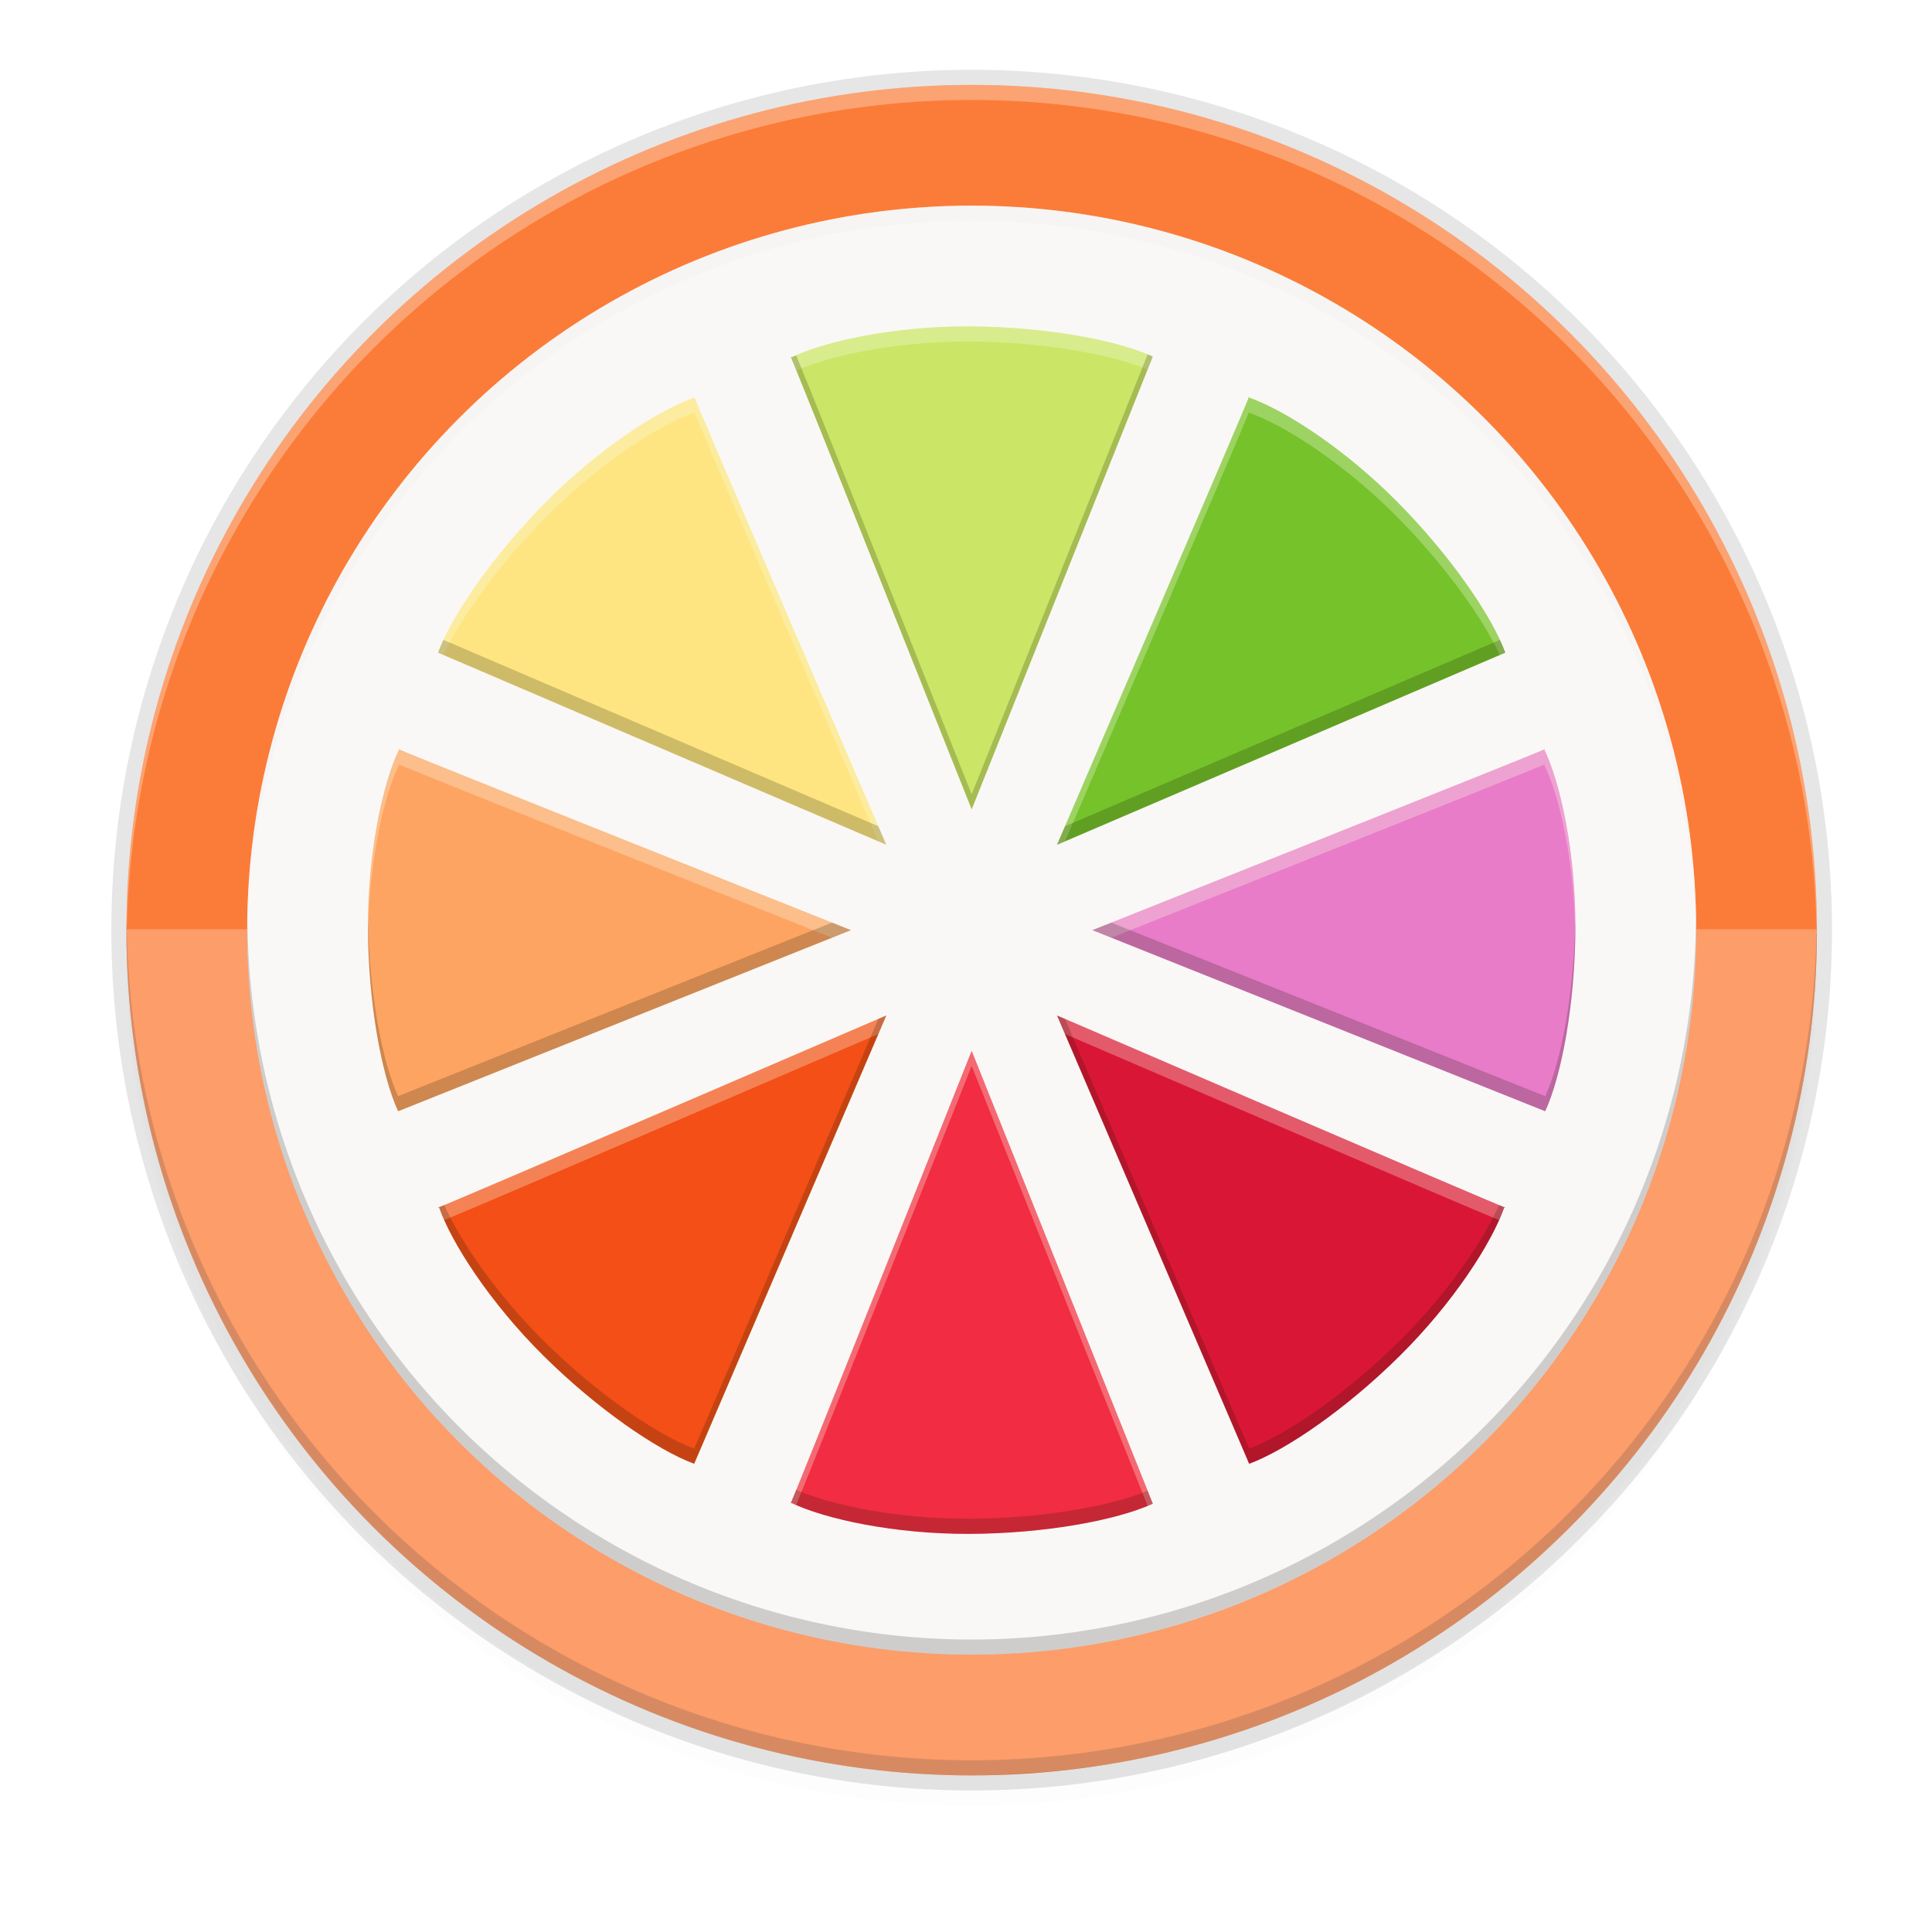 <svg height="256" width="256" xmlns="http://www.w3.org/2000/svg" xmlns:xlink="http://www.w3.org/1999/xlink">
  <filter id="filter11191" color-interpolation-filters="sRGB" height="1.024" width="1.024" x="-.01" y="-.01">
    <feGaussianBlur stdDeviation="1.12"/>
  </filter>
  <filter id="filter11210" color-interpolation-filters="sRGB" height="1.096" width="1.096" x="-.05" y="-.05">
    <feGaussianBlur stdDeviation="4.48"/>
  </filter>
  <circle cx="128.752" cy="127.248" filter="url(#filter11210)" opacity=".1" r="112"/>
  <circle cx="128.752" cy="125.248" filter="url(#filter11191)" opacity=".1" r="112"/>
  <circle cx="128.752" cy="123.248" opacity=".1" r="114"/>
  <circle cx="-128.752" cy="-123.248" fill="#fb7c38" r="112" transform="scale(-1)"/>
  <path d="m128.752 11.248a112 112 0 0 0 -112 112 112 112 0 0 0 .041 1.17 112 112 0 0 1 111.959-111.17 112 112 0 0 1 111.959 110.83 112 112 0 0 0 .041-.83 112 112 0 0 0 -112-112z" fill="#fff" opacity=".3"/>
  <path d="m128.752 235.248a112 112 0 0 1 -112-112 112 112 0 0 1 .041-1.17 112 112 0 0 0 111.959 111.17 112 112 0 0 0 111.959-110.83 112 112 0 0 1 .041.83 112 112 0 0 1 -112 112z" opacity=".2"/>
  <path d="m16.758 123.133a112 112 0 0 0 -.006.115 112 112 0 0 0 .281 7.922 112 112 0 0 0 1.348 11.115 112 112 0 0 0 2.453 10.922 112 112 0 0 0 3.529 10.625 112 112 0 0 0 4.574 10.219 112 112 0 0 0 5.57 9.711 112 112 0 0 0 6.512 9.107 112 112 0 0 0 7.389 8.41 112 112 0 0 0 8.191 7.631 112 112 0 0 0 8.912 6.775 112 112 0 0 0 9.545 5.852 112 112 0 0 0 10.08 4.869 112 112 0 0 0 10.518 3.84 112 112 0 0 0 10.848 2.77 112 112 0 0 0 11.068 1.672 112 112 0 0 0 11.172.561h.01c2.927-.002 5.943-.191 8.969-.408a112 112 0 0 0 10.068-1.221 112 112 0 0 0 10.922-2.453 112 112 0 0 0 10.625-3.529 112 112 0 0 0 10.219-4.574 112 112 0 0 0 9.711-5.57 112 112 0 0 0 9.107-6.512 112 112 0 0 0 8.41-7.389 112 112 0 0 0 7.631-8.191 112 112 0 0 0 6.775-8.912 112 112 0 0 0 5.852-9.545 112 112 0 0 0 4.869-10.08 112 112 0 0 0 3.84-10.518 112 112 0 0 0 2.77-10.848 112 112 0 0 0 1.674-11.068 112 112 0 0 0 .559-11.182 112 112 0 0 0 -.004-.115z" fill="#fff" opacity=".25"/>
  <g transform="translate(-1.543 -.731)">
    <circle cx="130.295" cy="123.979" fill="#faf8f6" r="96"/>
    <path d="m130.07 43.98c-9.979-.048-19.284 1.964-23.775 4.156.006.032-.006-.19-0-.157.762 1.575 24 60 24 60l24-60c-4.763-2.191-14.255-3.952-24.225-3.999z" fill="#cbe667"/>
    <path d="m130.07 203.978c-9.979.048-19.284-1.964-23.775-4.156.006-.032-.006.19-0.0.157.762-1.575 24-60 24-60l24 60c-4.763 2.191-14.255 3.952-24.225 3.999z" fill="#f22c42"/>
    <path d="m210.293 123.755c.048-9.979-1.964-19.284-4.156-23.775-.032.008.19-.008.157-0-1.575.762-60 24-60 24l60 24c2.191-4.763 3.952-14.255 3.999-24.225z" fill="#e97cc8"/>
    <path d="m50.295 123.755c-.048-9.979 1.964-19.284 4.156-23.775.032.008-.19-.008-.157-0 1.575.762 60 24 60 24l-60 24c-2.191-4.763-3.952-14.255-3.999-24.225z" fill="#fda463"/>
    <path d="m186.704 67.253c-7.022-7.09-15.025-12.247-19.751-13.873-.018.028.13-.139.111-.111-.575 1.652-25.456 59.397-25.456 59.397l59.397-25.456c-1.819-4.917-7.286-12.874-14.302-19.957z" fill="#76c22b"/>
    <path d="m73.568 180.389c-7.09-7.022-12.247-15.025-13.873-19.751.027-.02-.139.13-.111.111 1.652-.575 59.397-25.456 59.397-25.456l-25.456 59.397c-4.917-1.819-12.874-7.286-19.957-14.302z" fill="#f34f17"/>
    <path d="m187.02 180.389c7.09-7.022 12.247-15.025 13.873-19.751-.027-.02.139.13.111.111-1.652-.575-59.397-25.456-59.397-25.456l25.456 59.397c4.917-1.819 12.874-7.286 19.957-14.302z" fill="#da1636"/>
    <path d="m73.884 67.253c7.022-7.09 15.025-12.247 19.751-13.873.018.028-.13-.139-.111-.111.575 1.652 25.456 59.397 25.456 59.397l-59.397-25.456c1.819-4.917 7.286-12.874 14.302-19.957z" fill="#fee581"/>
    <path d="m128.527 43.248c-9.943-.047-19.211 1.95-23.721 4.133.038.082.579 1.437.691 1.707 4.709-2.064 13.537-3.885 23.029-3.84 9.52.045 18.593 1.654 23.541 3.707l.684-1.707c-4.763-2.191-14.255-3.952-24.225-4zm-23.721 4.133c-.003-.006-.052-.128-.055-.133-.006-.033.006.188 0 .156.016-.008.038-.016.055-.023zm-12.826 5.156c.002.006.054.126.057.133.017-.006.038-.016.055-.021.018.028-.13-.139-.111-.111zm.057.133c-4.732 1.645-12.698 6.787-19.695 13.852-7.016 7.083-12.484 15.04-14.303 19.957l.719.309c2.302-4.932 7.322-11.944 13.584-18.266 6.997-7.065 14.963-12.207 19.695-13.852-.002-.007-.055-.127-.057-.133-.019-.028.13.139.111.111-.017.006-.038.016-.055.021.703 1.933 22.423 52.35 24.346 56.812l1.055.453s-24.667-57.247-25.4-59.266zm73.484-.133c.019-.028-.13.139-.111.111.017.006.038.016.055.021.002-.007.055-.127.057-.133zm-.057.133c-.734 2.018-25.4 59.266-25.4 59.266l1.055-.453c1.922-4.462 23.643-54.88 24.346-56.812-.017-.006-.038-.016-.055-.021-.018.028.13-.139.111-.111-.002.006-.055.126-.057.133 4.732 1.645 12.698 6.787 19.695 13.852 6.262 6.322 11.282 13.334 13.584 18.266l.719-.309c-1.819-4.917-7.287-12.874-14.303-19.957-6.997-7.064-14.963-12.207-19.695-13.852zm-112.713 46.578c.005.003.128.052.135.055.008-.016.014-.037.021-.053.032.008-.189-.01-.156-.002zm.135.055c-2.183 4.509-4.183 13.776-4.135 23.721.001.294.019.582.023.875.101-9.51 2.011-18.259 4.111-22.596-.007-.003-.129-.052-.135-.055-.033-.008.188.01.156.002-.008.015-.014.037-.021.053 1.865.87 52.803 21.135 57.359 22.947l2.506-1.002s-57.917-23.036-59.865-23.945zm151.865-.055c.033-.008-.19.01-.158.002.008.016.016.037.023.053.007-.003.129-.052.135-.055zm-.135.055c-1.949.909-59.865 23.945-59.865 23.945l2.506 1.002c4.556-1.812 55.494-22.077 57.359-22.947-.008-.016-.015-.037-.023-.053-.032.008.191-.01.158-.002-.005.003-.128.052-.135.055 2.1 4.337 4.008 13.086 4.109 22.596.004-.293.022-.581.023-.875.048-9.944-1.95-19.211-4.133-23.721zm-87.18 35.26s-57.245 24.665-59.264 25.398c.183.526.424 1.106.691 1.707 3.737-1.484 55.547-23.802 57.521-24.652zm-59.264 25.398c-.006-.017-.016-.038-.021-.055.027-.02-.139.13-.111.111.006-.002.126-.054.133-.057zm81.891-25.398 1.051 2.453c1.974.851 53.784 23.169 57.521 24.652.267-.601.508-1.181.691-1.707-2.018-.734-59.264-25.398-59.264-25.398zm59.264 25.398c.007.002.127.055.133.057.028.019-.139-.131-.111-.111-.006.017-.016.038-.021.055zm-70.576-20.713s-23.038 57.923-23.945 59.867c.205.099.468.195.691.293 2.572-6.169 23.254-58.16 23.254-58.16l23.316 58.293c.234-.097.469-.194.684-.293zm-23.945 59.867c-.016-.008-.039-.016-.055-.023.006-.032-.006.189 0 .156.003-.005.052-.126.055-.133z" fill="#f7fbe8" opacity=".3" transform="translate(1.543 .731)"/>
    <path d="m153.611 47.686-23.316 58.293s-20.682-51.991-23.254-58.16c-.224.098-.487.194-.691.293.908 1.944 23.945 59.867 23.945 59.867l24-60c-.215-.099-.45-.196-.684-.293zm-47.262.426c-.003-.006-.052-.128-.055-.133-.006-.033.006.188 0 .156.016-.008.038-.016.055-.023zm-46.049 37.406c-.277.594-.523 1.163-.719 1.691l59.398 25.457s-.969-2.255-1.055-2.453zm139.986 0-57.625 24.695c-.085.198-1.055 2.453-1.055 2.453l59.398-25.457c-.195-.528-.442-1.098-.719-1.691zm-149.969 37.111c-.004.377-.025.746-.023 1.125.048 9.969 1.809 19.461 4 24.225l60-24s-2.302-.917-2.506-.998l-57.494 22.998c-2.126-4.623-3.833-13.705-3.977-23.35zm159.951 0c-.143 9.644-1.848 18.727-3.975 23.35l-57.494-22.998c-.204.081-2.506.998-2.506.998l60 24c2.191-4.763 3.95-14.255 3.998-24.225.002-.379-.019-.748-.023-1.125zm-91.289 12.664s-1.014.437-1.051.453l-24.404 56.943c-4.917-1.819-12.874-7.285-19.957-14.301-6.279-6.219-11.024-13.191-13.16-17.99-.066.026-.657.28-.691.293 1.645 4.732 6.787 12.7 13.852 19.697 7.083 7.016 15.04 12.482 19.957 14.301zm-59.264 25.398c-.006-.017-.016-.038-.021-.055.027-.02-.139.13-.111.111.005-.002.126-.054.133-.057zm81.891-25.398 25.455 59.396c4.917-1.819 12.874-7.285 19.957-14.301 7.064-6.997 12.207-14.965 13.852-19.697-.035-.013-.625-.267-.691-.293-2.136 4.799-6.882 11.771-13.16 17.99-7.083 7.016-15.04 12.482-19.957 14.301l-24.404-56.943c-.037-.016-1.051-.453-1.051-.453zm59.264 25.398c.007.002.127.055.133.057.028.019-.139-.131-.111-.111-.006.017-.016.038-.021.055zm-93.83 37.447c-.113.27-.653 1.625-.691 1.707 4.51 2.183 13.778 4.181 23.721 4.133 9.969-.048 19.461-1.809 24.225-4l-.684-1.709c-4.948 2.053-14.021 3.664-23.541 3.709-9.492.046-18.32-1.776-23.029-3.84zm-.691 1.707c-.016-.008-.038-.016-.055-.023.006-.032-.006.189 0 .156.003-.005.052-.126.055-.133z" fill="#121504" opacity=".2"/>
    <g transform="translate(1.543 .731)">
      <path d="m128.752 27.248a96 96 0 0 0 -96 96 96 96 0 0 0 .041 1.172 96 96 0 0 1 95.959-95.172 96 96 0 0 1 95.959 94.828 96 96 0 0 0 .041-.828 96 96 0 0 0 -96-96z" fill="#efefef" opacity=".3"/>
      <path d="m224.711 122.076a96 96 0 0 1 -95.959 95.172 96 96 0 0 1 -95.959-94.828 96 96 0 0 0 -.041.828 96 96 0 0 0 96 96 96 96 0 0 0 96-96 96 96 0 0 0 -.041-1.172z" fill="#252525" opacity=".2"/>
    </g>
  </g>
</svg>

